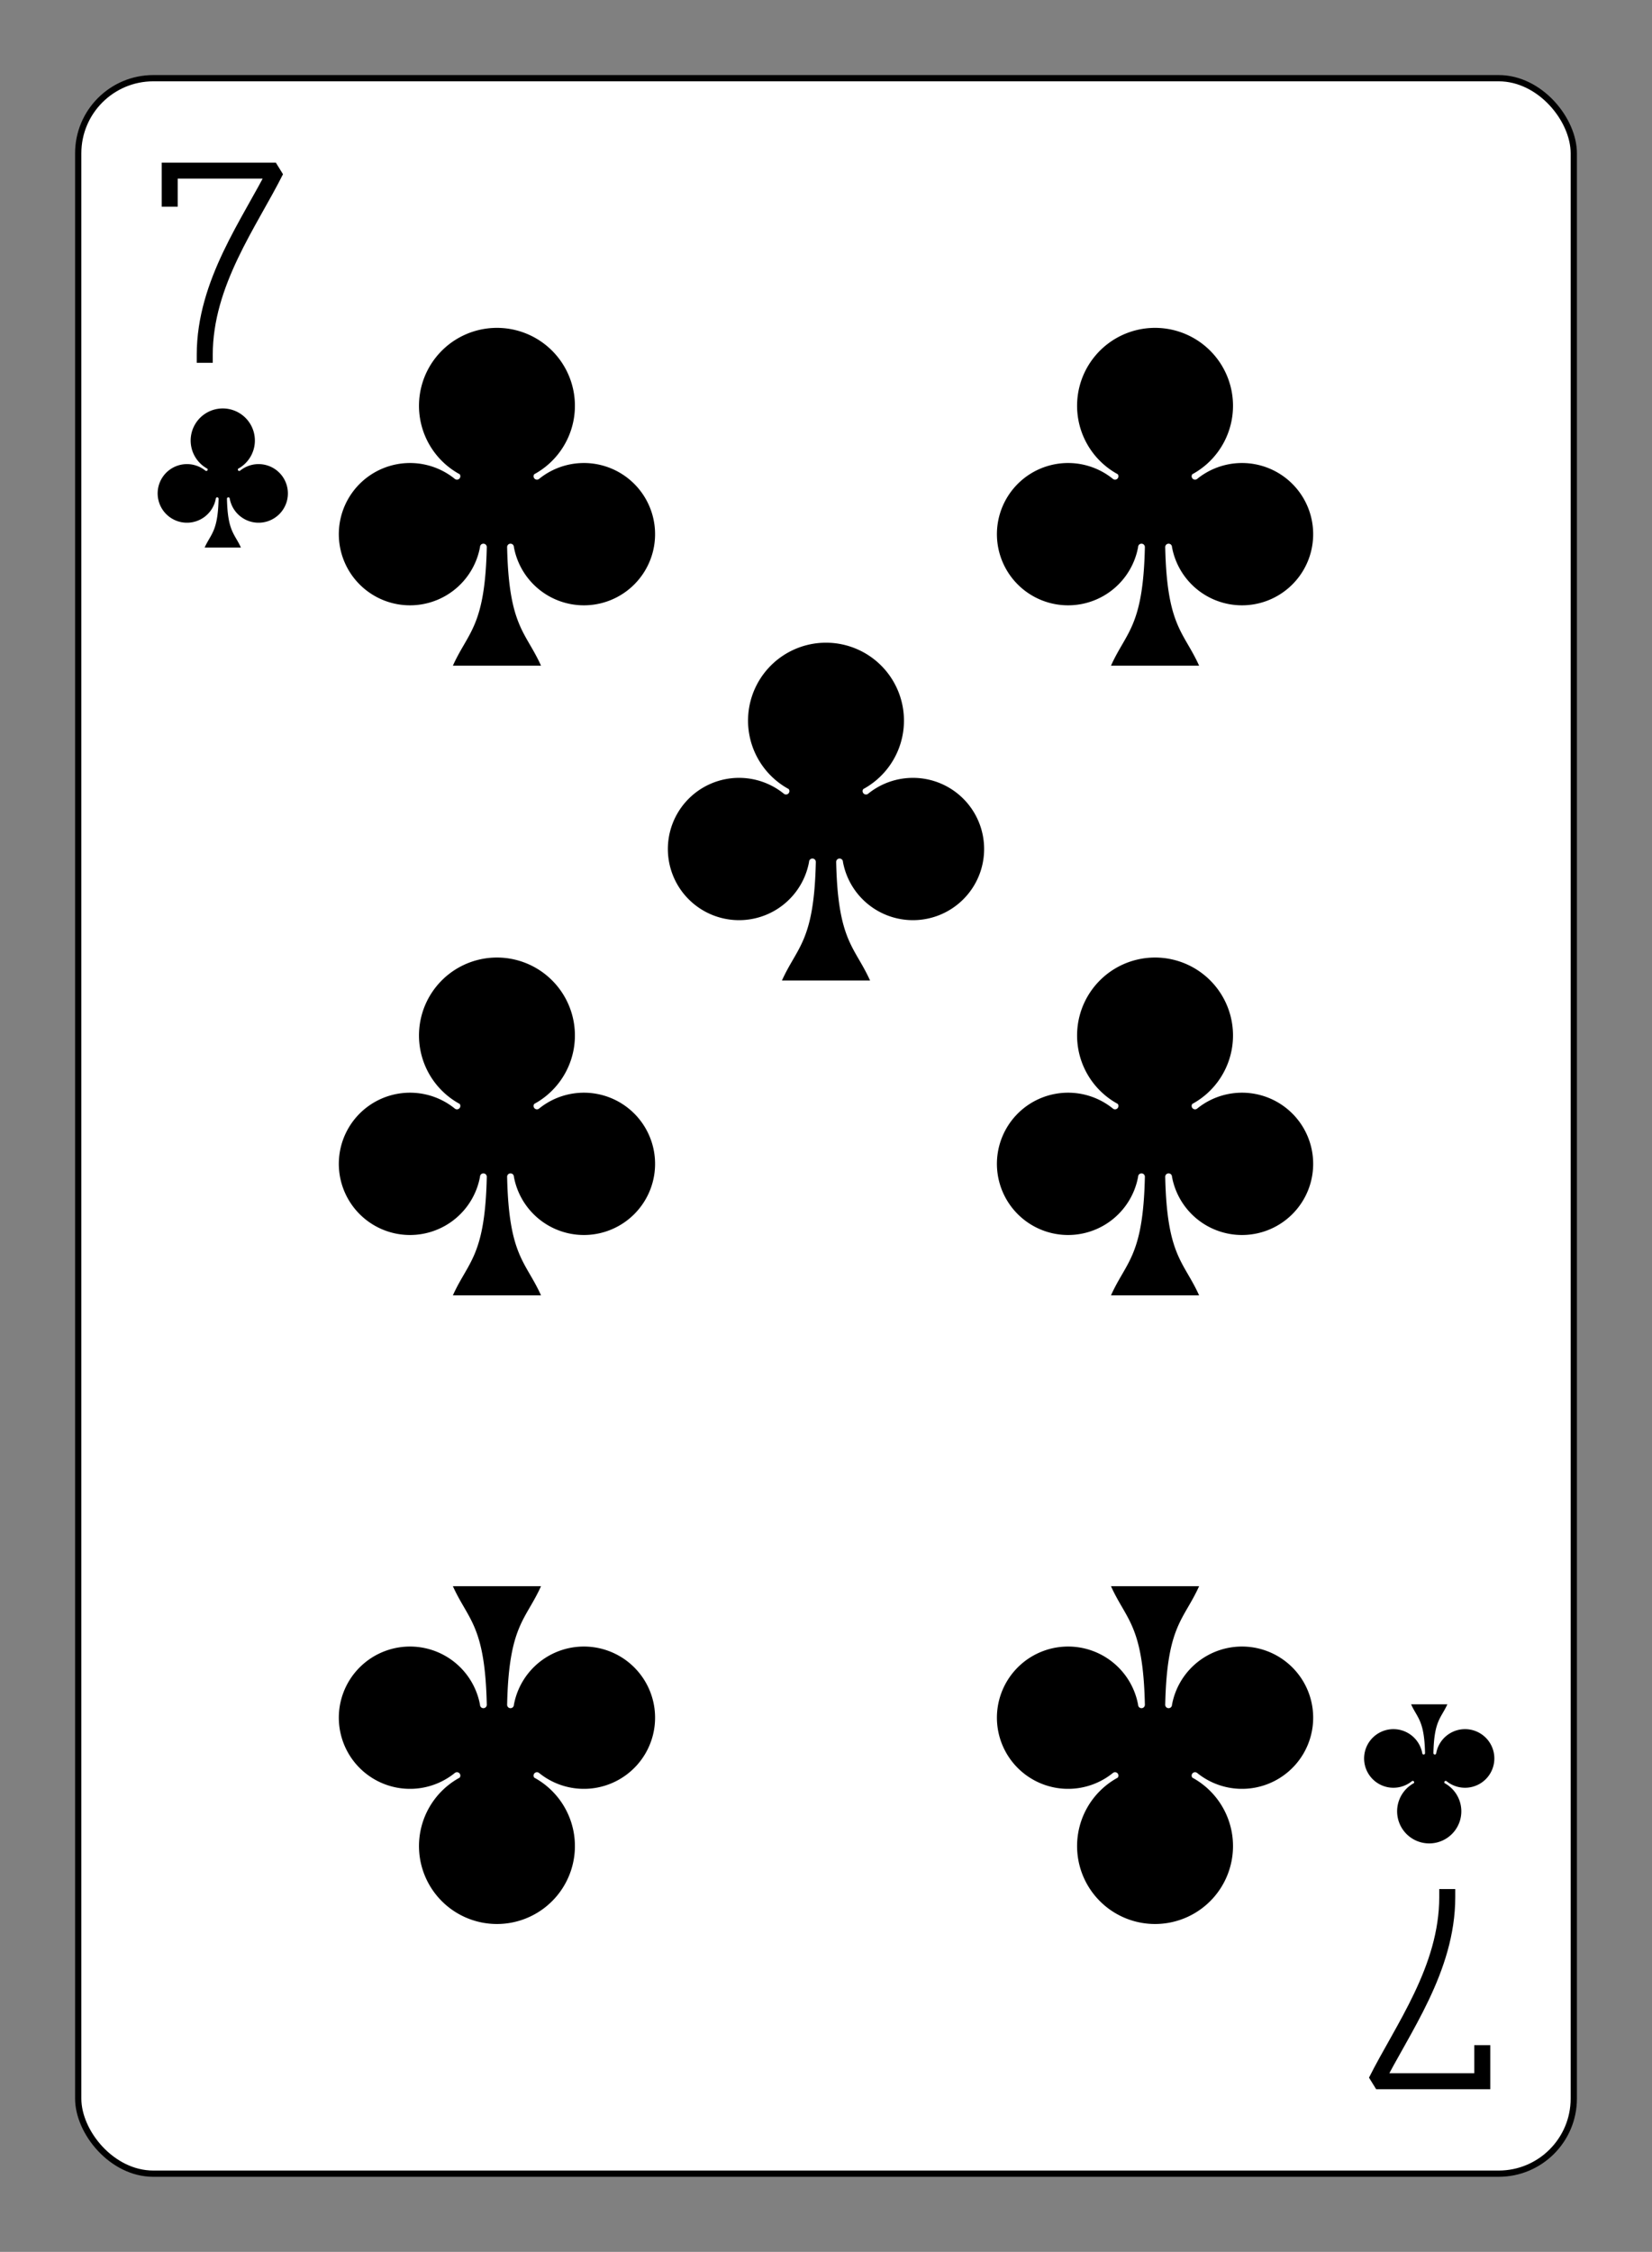 <?xml version="1.0" encoding="UTF-8" standalone="no"?>
<svg xmlns="http://www.w3.org/2000/svg" xmlns:xlink="http://www.w3.org/1999/xlink" class="card" face="7C" height="94mm" preserveAspectRatio="none" viewBox="-132 -180 264 360" width="69mm"><rect x="-132" y="-180" width="264" height="360" fill="#808080" stroke="none"/><defs><symbol id="SC7" viewBox="-600 -600 1200 1200" preserveAspectRatio="xMinYMid"><path d="M30 150C35 385 85 400 130 500L-130 500C-85 400 -35 385 -30 150A10 10 0 0 0 -50 150A210 210 0 1 1 -124 -51A10 10 0 0 0 -110 -65A230 230 0 1 1 110 -65A10 10 0 0 0 124 -51A210 210 0 1 1 50 150A10 10 0 0 0 30 150Z" fill="black"></path></symbol><symbol id="VC7" viewBox="-500 -500 1000 1000" preserveAspectRatio="xMinYMid"><path d="M-265 -320L-265 -460L265 -460C135 -200 -90 100 -90 460" stroke="black" stroke-width="80" stroke-linecap="square" stroke-miterlimit="1.5" fill="none"></path></symbol></defs><rect width="239" height="335" x="-119.5" y="-167.5" rx="12" ry="12" fill="white" stroke="black"></rect><use xlink:href="#VC7" height="32" width="32" x="-112.4" y="-154"></use><use xlink:href="#SC7" height="26.769" width="26.769" x="-109.784" y="-117"></use><use xlink:href="#SC7" height="65" width="65" x="-85.084" y="-133.165"></use><use xlink:href="#SC7" height="65" width="65" x="20.084" y="-133.165"></use><use xlink:href="#SC7" height="65" width="65" x="-85.084" y="-32.5"></use><use xlink:href="#SC7" height="65" width="65" x="20.084" y="-32.5"></use><use xlink:href="#SC7" height="65" width="65" x="-32.5" y="-82.832"></use><g transform="rotate(180)"><use xlink:href="#VC7" height="32" width="32" x="-112.4" y="-154"></use><use xlink:href="#SC7" height="26.769" width="26.769" x="-109.784" y="-117"></use><use xlink:href="#SC7" height="65" width="65" x="-85.084" y="-133.165"></use><use xlink:href="#SC7" height="65" width="65" x="20.084" y="-133.165"></use></g></svg>